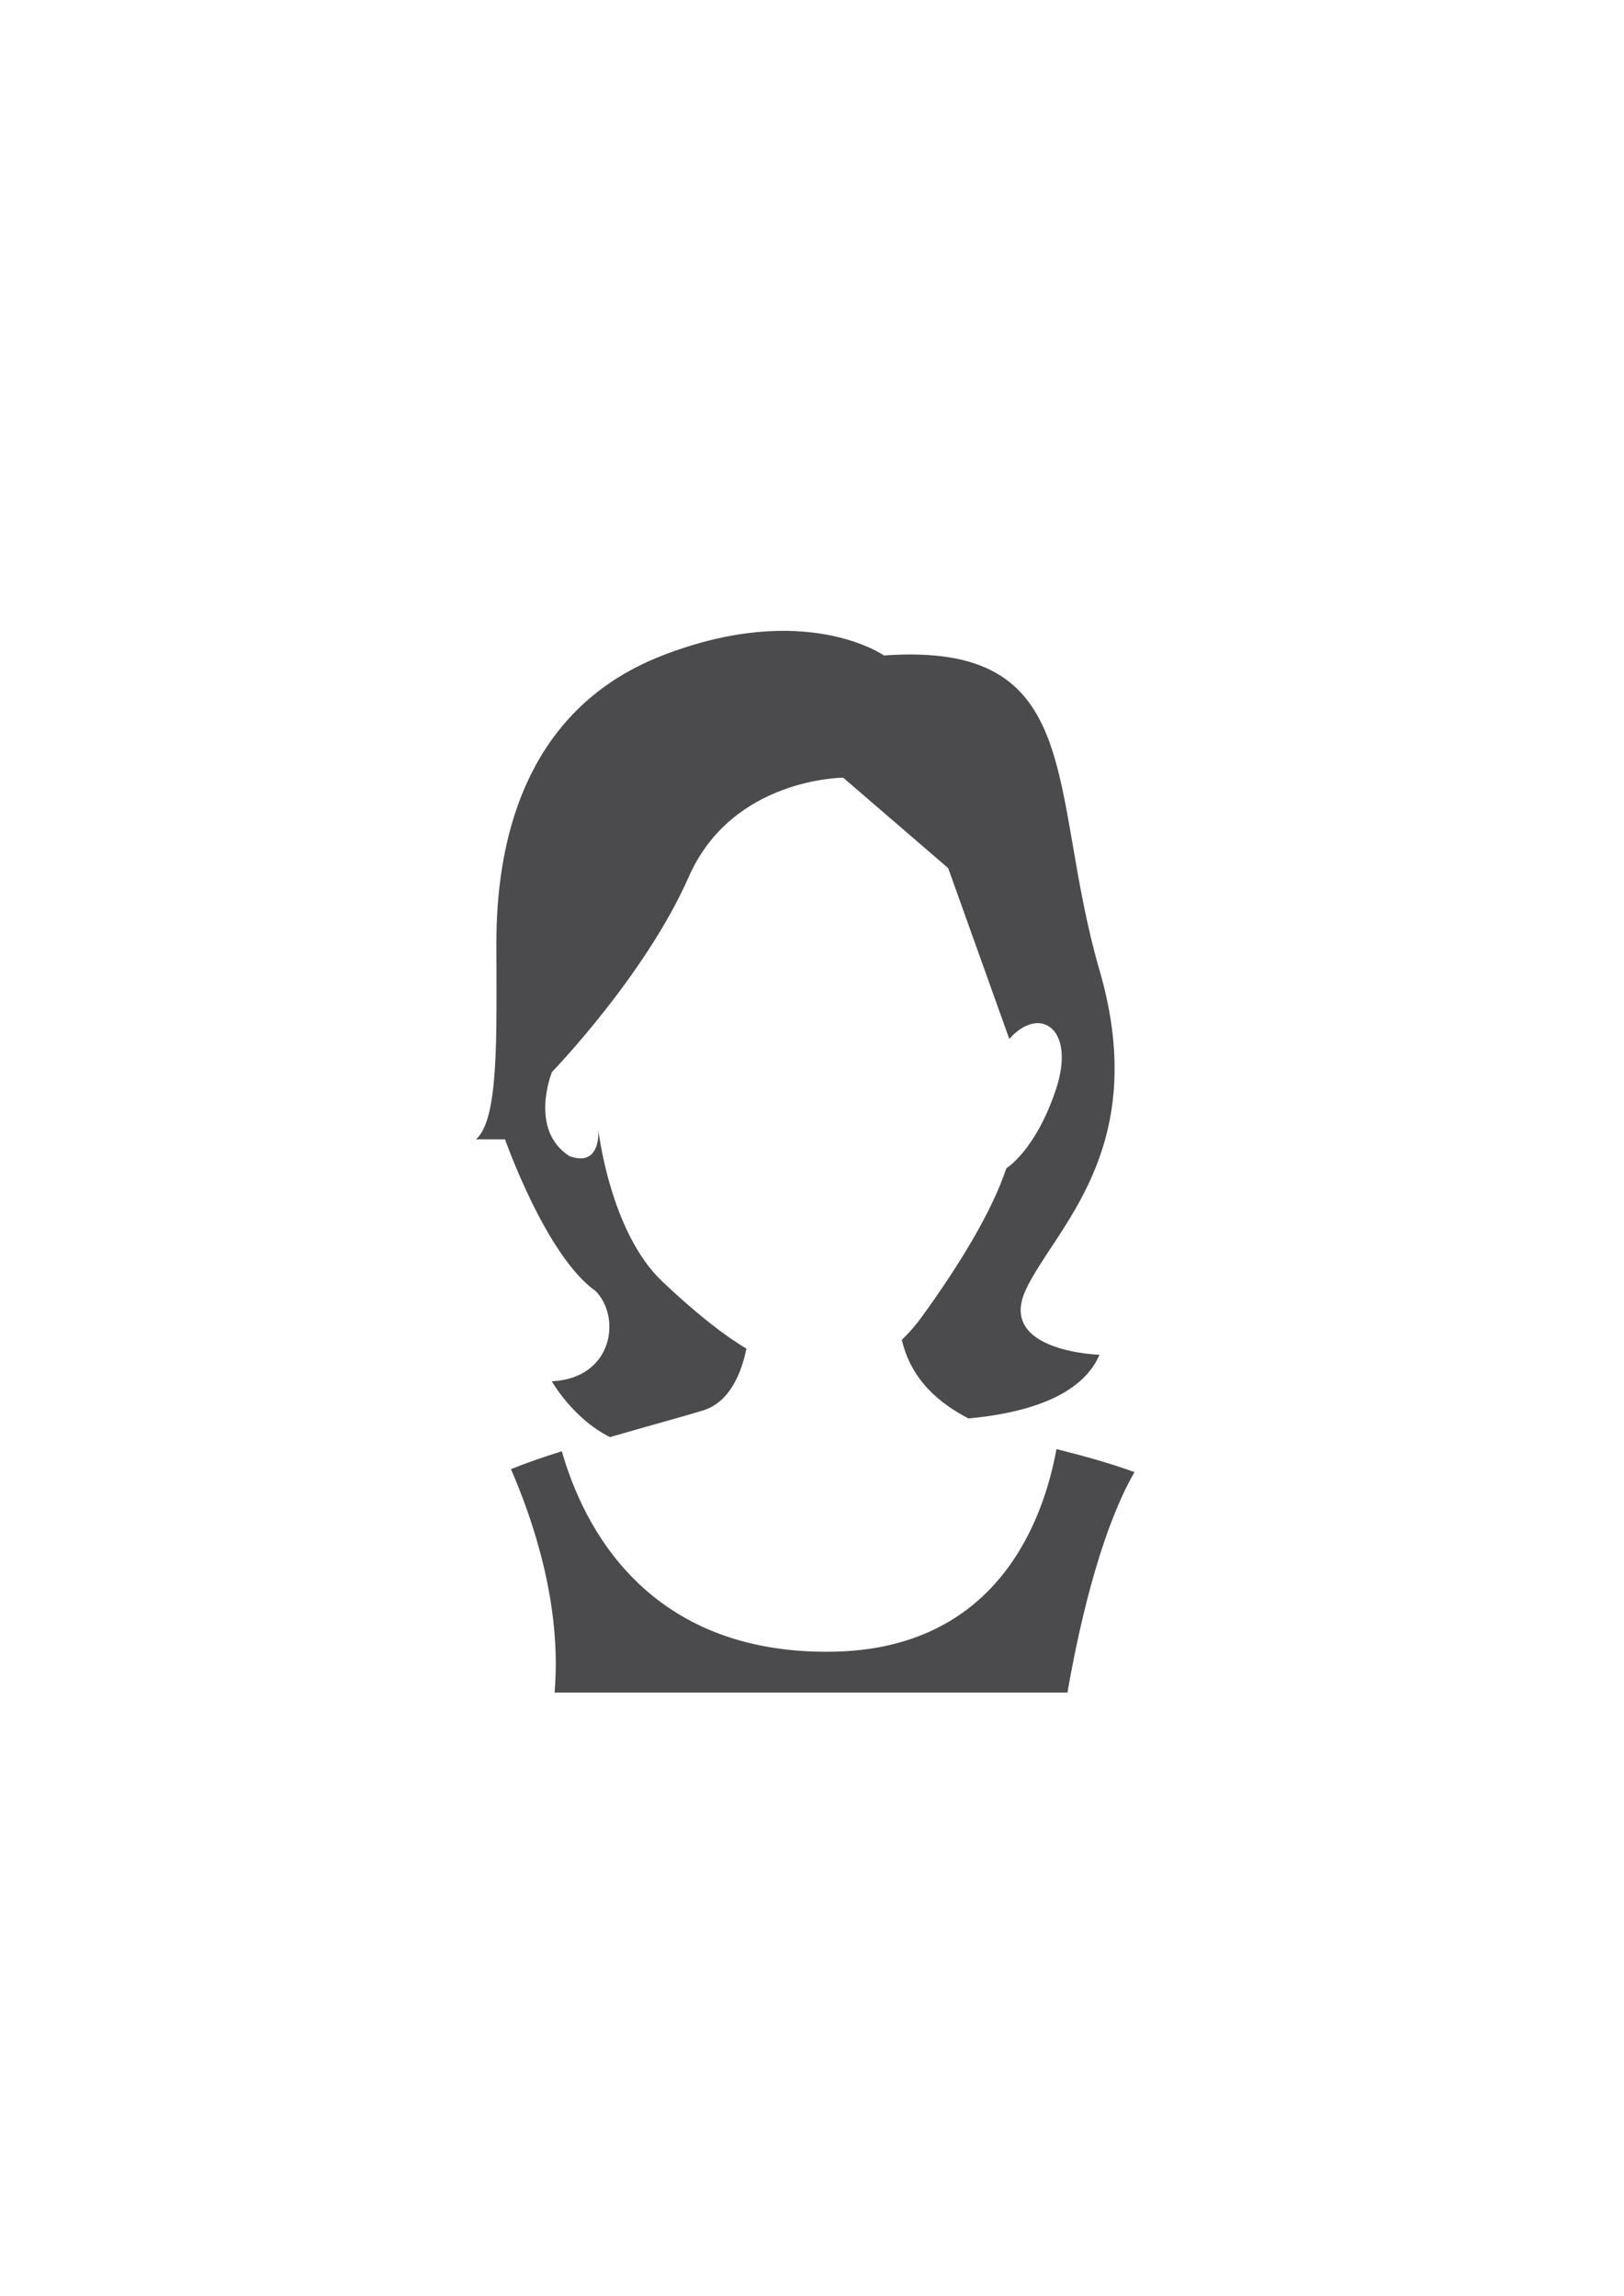 <?xml version="1.0" encoding="UTF-8"?>
<!DOCTYPE svg PUBLIC "-//W3C//DTD SVG 1.1//EN" "http://www.w3.org/Graphics/SVG/1.1/DTD/svg11.dtd">
<!-- Creator: CorelDRAW X6 -->
<svg xmlns="http://www.w3.org/2000/svg" xml:space="preserve" width="8.264in" height="11.681in" version="1.1" style="shape-rendering:geometricPrecision; text-rendering:geometricPrecision; image-rendering:optimizeQuality; fill-rule:evenodd; clip-rule:evenodd"
viewBox="0 0 8264 11681"
 xmlns:xlink="http://www.w3.org/1999/xlink">
 <defs>
  <style type="text/css">
   <![CDATA[
    .fil0 {fill:#4B4B4D;fill-rule:nonzero}
   ]]>
  </style>
 </defs>
 <g id="Layer_x0020_1">
  <path class="fil0" d="M3797 6861c-128,-77 -267,-190 -426,-340 -267,-252 -326,-771 -326,-771 0,0 15,193 -148,132 -208,-135 -88,-428 -88,-428 0,0 474,-489 696,-993 222,-504 786,-504 786,-504l534 460 311 869c154,-174 341,-54 237,258 -104,311 -252,400 -252,400 -74,222 -237,489 -430,756 -33,45 -67,84 -102,117 38,163 141,297 339,400 0,0 0,0 0,0 265,-24 572,-102 667,-324 0,0 -517,-15 -377,-326 140,-311 644,-712 377,-1631 -267,-919 -59,-1675 -1097,-1601 0,0 -400,-282 -1127,0 -727,282 -845,992 -845,1460 0,468 15,898 -104,1002l148 0c0,0 208,593 460,771 133,133 90,445 -222,460 0,0 107,190 296,284 196,-57 381,-107 475,-136 136,-43 194,-192 219,-313z"/>
  <path class="fil0" d="M4231 8404c-944,12 -1265,-645 -1372,-1020 -96,30 -185,61 -259,91 109,250 261,688 222,1137l2610 0c48,-280 157,-802 341,-1122 -128,-46 -241,-77 -346,-104 -17,-4 -34,-9 -51,-13 0,0 0,0 0,0 -67,367 -304,1021 -1146,1031z"/>
 </g>
</svg>
